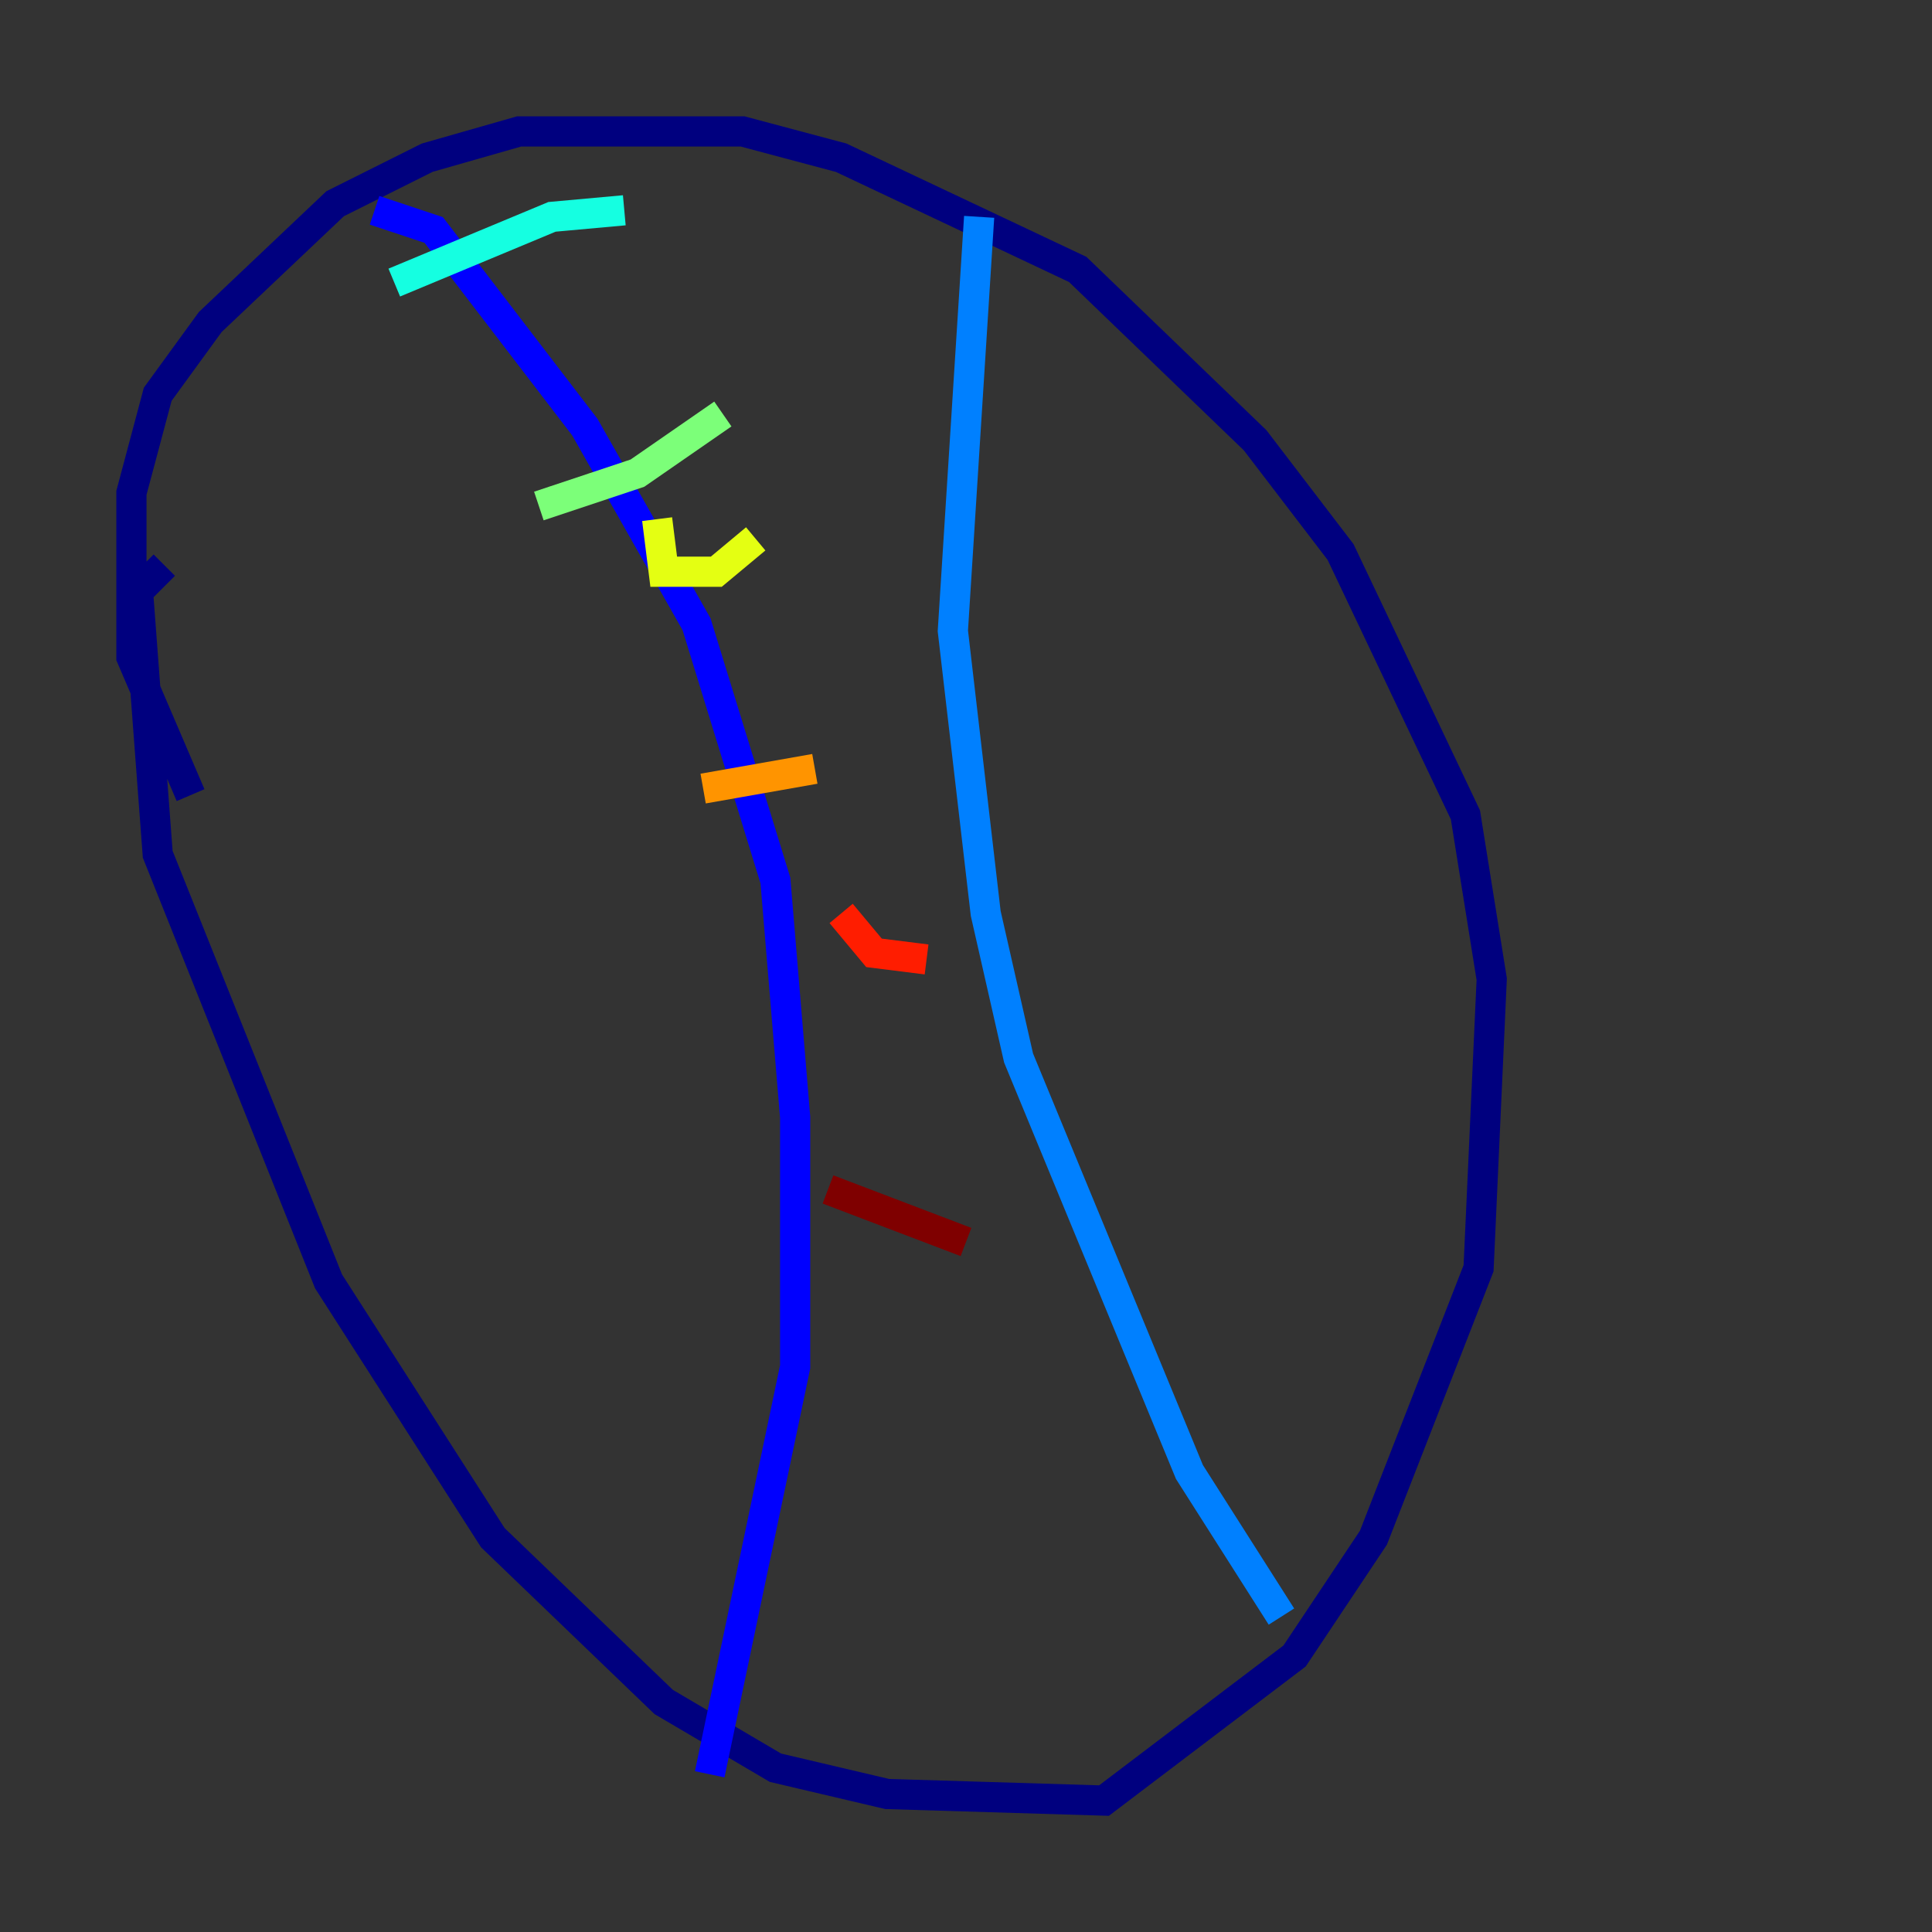 <?xml version="1.0" encoding="utf-8" ?>
<svg baseProfile="tiny" height="128" version="1.2" viewBox="0,0,128,128" width="128" xmlns="http://www.w3.org/2000/svg" xmlns:ev="http://www.w3.org/2001/xml-events" xmlns:xlink="http://www.w3.org/1999/xlink"><rect x="0" y="0" width="128" height="128" fill="#333333" stroke="none"/><defs /><polyline fill="none" points="10.884,37.442 9.143,39.184 10.449,56.599 21.769,84.898 32.653,101.878 43.973,112.762 51.374,117.116 58.776,118.857 73.143,119.293 85.769,109.714 90.993,101.878 97.959,84.027 98.83,64.871 97.088,53.986 88.816,36.571 83.156,29.17 71.401,17.85 55.728,10.449 49.197,8.707 34.395,8.707 28.299,10.449 22.204,13.497 13.932,21.333 10.449,26.122 8.707,32.653 8.707,43.537 12.626,52.68" stroke="#00007f" stroke-width="2" /><polyline fill="none" points="24.816,13.932 28.735,15.238 38.748,28.299 46.15,41.361 51.374,58.34 52.68,74.014 52.68,90.558 47.02,117.551" stroke="#0000ff" stroke-width="2" /><polyline fill="none" points="64.871,14.367 63.129,41.796 65.306,60.517 67.483,70.095 78.803,97.524 84.898,107.102" stroke="#0080ff" stroke-width="2" /><polyline fill="none" points="26.122,18.721 36.571,14.367 41.361,13.932" stroke="#15ffe1" stroke-width="2" /><polyline fill="none" points="35.701,33.524 42.231,31.347 47.891,27.429" stroke="#7cff79" stroke-width="2" /><polyline fill="none" points="43.537,34.395 43.973,37.878 47.456,37.878 50.068,35.701" stroke="#e4ff12" stroke-width="2" /><polyline fill="none" points="46.585,52.245 53.986,50.939" stroke="#ff9400" stroke-width="2" /><polyline fill="none" points="55.728,60.517 57.905,63.129 61.388,63.565" stroke="#ff1d00" stroke-width="2" /><polyline fill="none" points="54.857,78.803 64.0,82.286" stroke="#7f0000" stroke-width="2" /></svg>